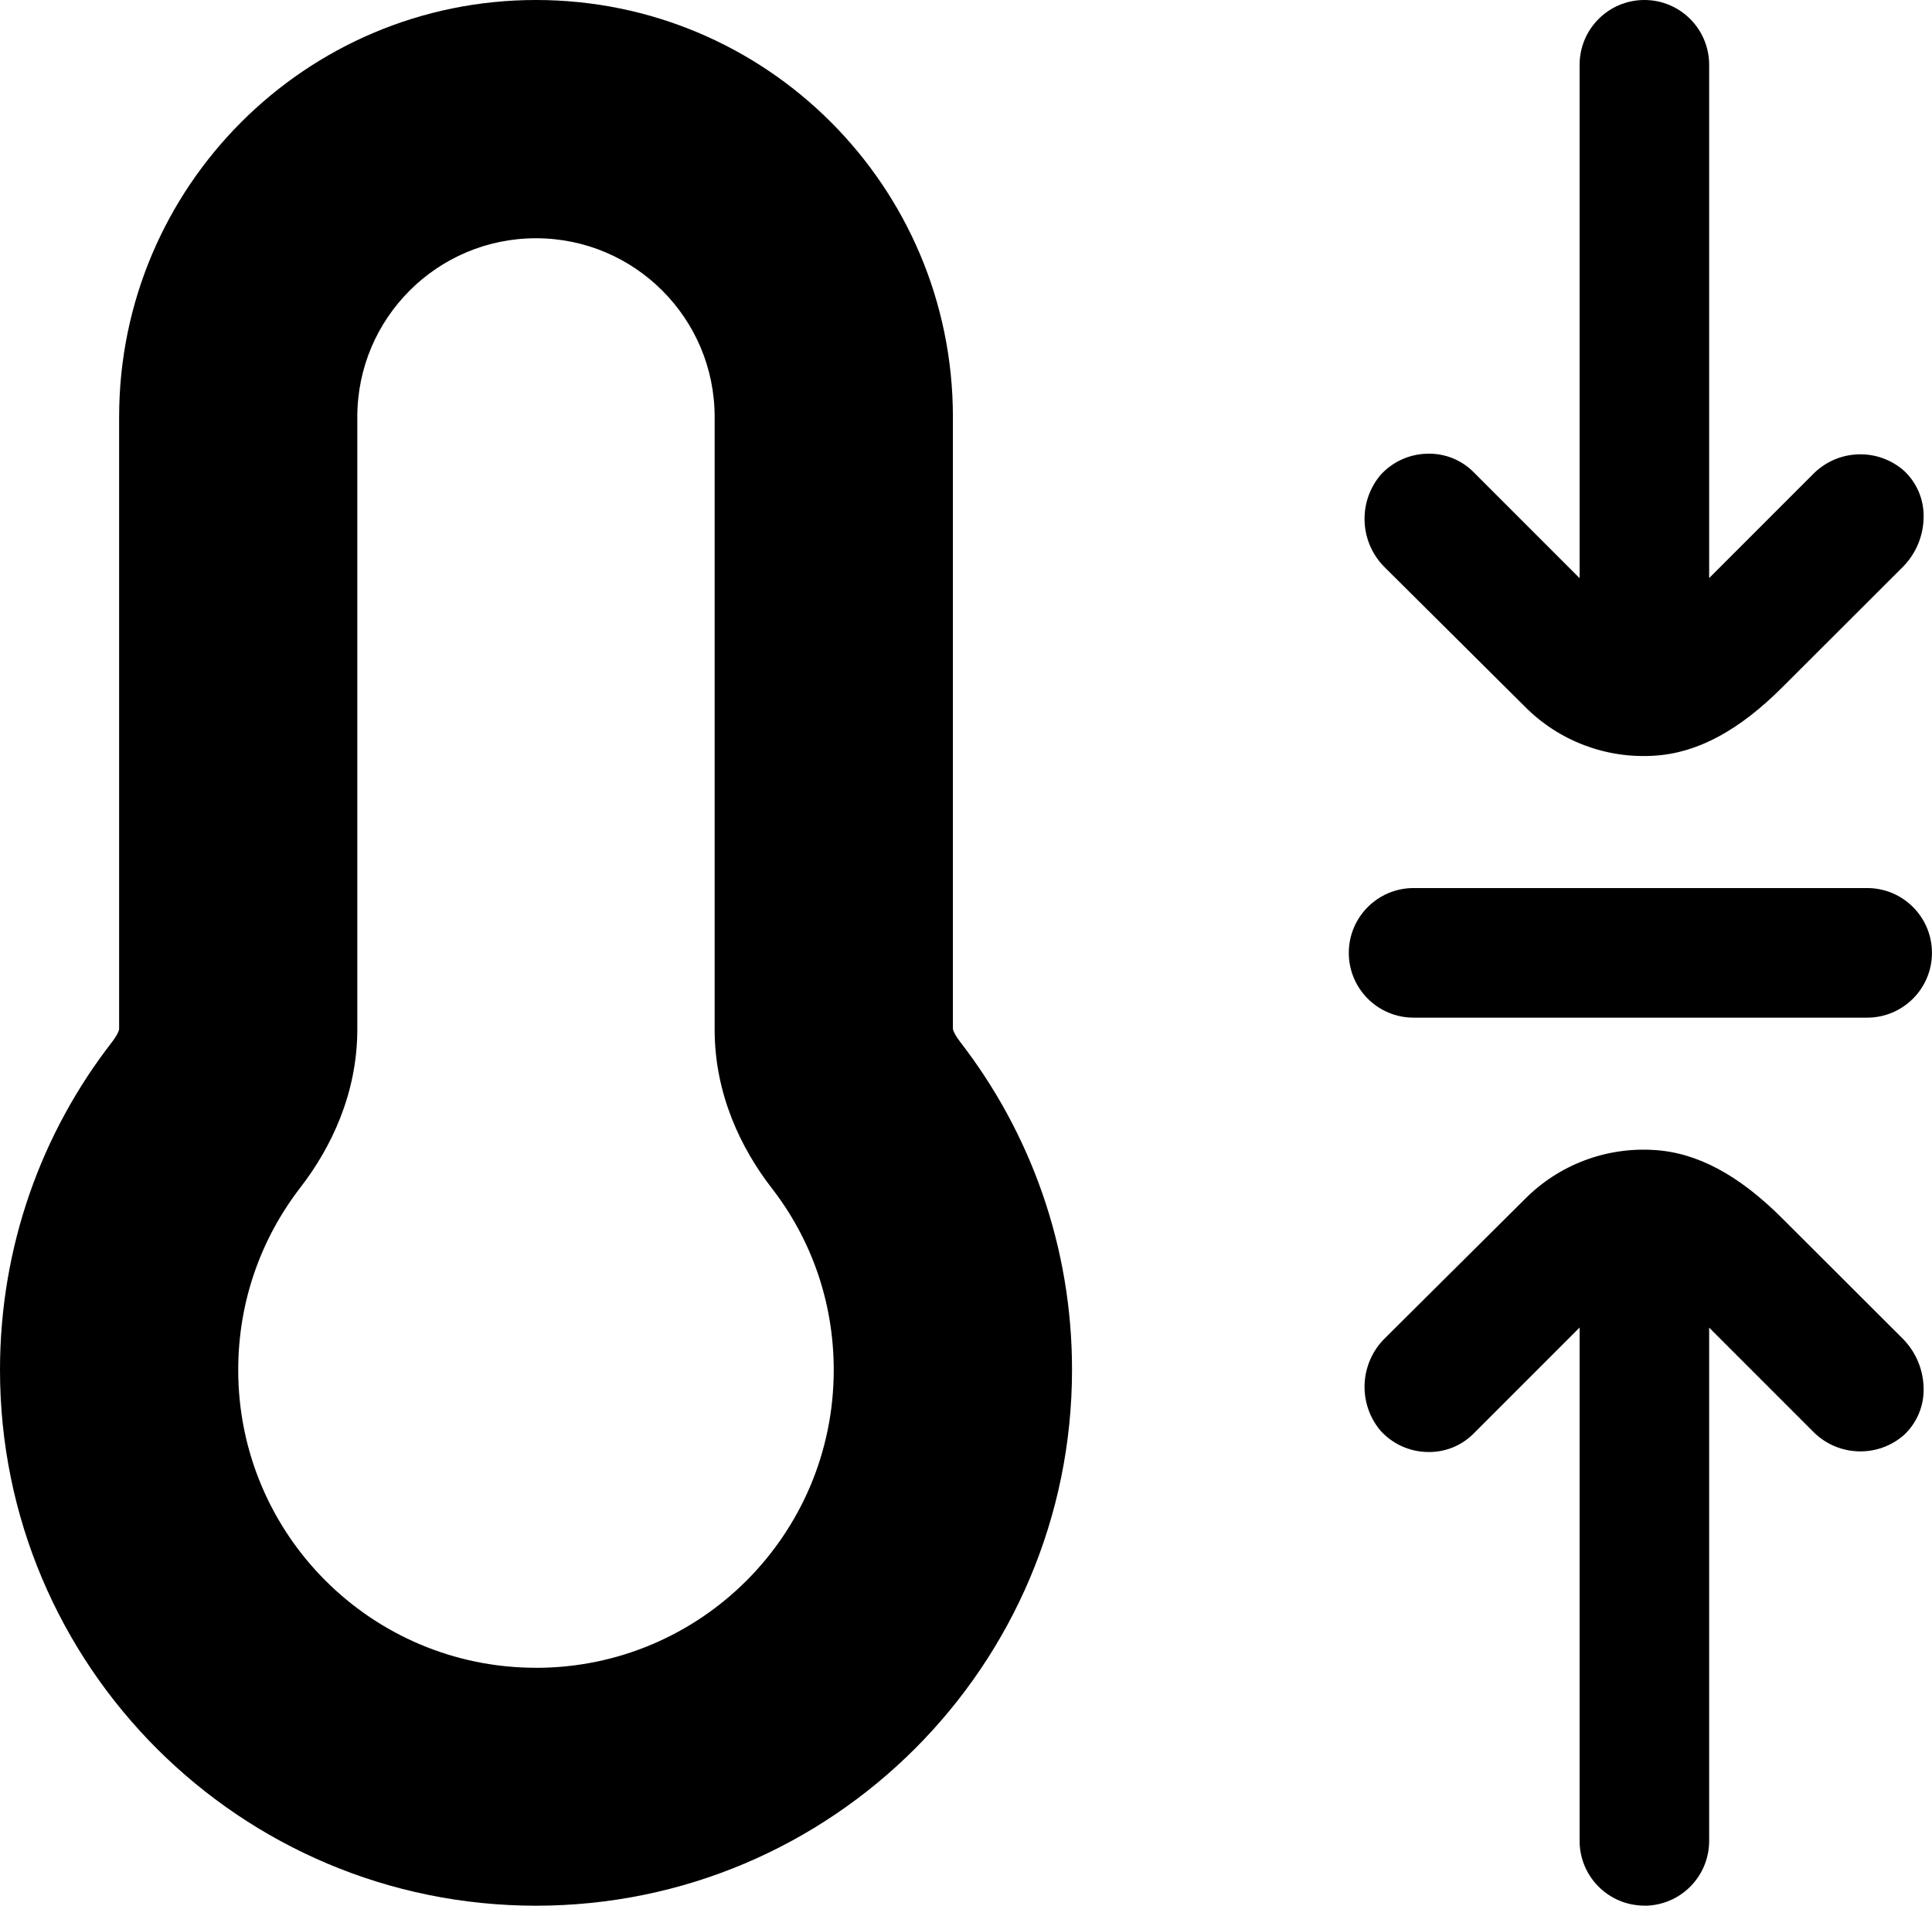 <?xml version="1.0" encoding="UTF-8"?>
<svg id="Layer_2" data-name="Layer 2" xmlns="http://www.w3.org/2000/svg" viewBox="0 0 519.14 512">
  <g id="Layer_1-2" data-name="Layer 1">
    <g>
      <path d="m441.85,0c9.62,0,17.41,7.8,17.41,17.41v137.9l28.32-28.32c6.65-6.34,17.03-6.6,23.97-.58,3.37,3.11,5.31,7.48,5.34,12.07.07,5.28-2.03,10.36-5.8,14.05l-32.15,32.1c-11.61,11.61-22.81,17.7-34.42,18.4-12.98.84-25.68-3.98-34.82-13.23l-37.49-37.26c-6.85-6.67-7.43-17.48-1.33-24.84,3.19-3.57,7.7-5.66,12.48-5.8,4.79-.19,9.43,1.66,12.77,5.11l28.32,28.32V17.41c0-9.62,7.8-17.41,17.41-17.41Z"/>
      <path d="m441.85,512c9.62,0,17.41-7.8,17.41-17.41v-137.9l28.32,28.32c6.65,6.34,17.03,6.6,23.97.58,3.37-3.11,5.31-7.48,5.34-12.07.07-5.28-2.03-10.36-5.8-14.05l-32.15-32.1c-11.61-11.61-22.81-17.7-34.42-18.4-12.98-.84-25.68,3.98-34.82,13.23l-37.49,37.26c-6.85,6.67-7.43,17.48-1.33,24.84,3.19,3.57,7.7,5.66,12.48,5.8,4.79.19,9.43-1.66,12.77-5.11l28.32-28.32v137.9c0,9.62,7.8,17.41,17.41,17.41Z"/>
      <path d="m501.72,273.41h-121.88c-9.62,0-17.41-7.8-17.41-17.41s7.8-17.41,17.41-17.41h121.88c9.62,0,17.41,7.8,17.41,17.41s-7.8,17.41-17.41,17.41Z"/>
      <path d="m257.95,279.85c-.9-1.2-1.5-2.2-1.7-2.8-.1-.3-.2-.5-.2-.6V112.02C256.05,50.11,205.94,0,144.03,0S32.01,50.21,32.01,112.02v164.53c0,.1-.1.3-.2.6-.2.6-.8,1.6-1.7,2.8C11.2,304.26,0,334.87,0,368.07c0,79.52,64.51,143.93,144.03,143.93s144.03-64.51,144.03-144.03c0-33.11-11.2-63.71-30.11-88.12Zm-113.92,168.23c-44.21,0-80.02-35.81-80.02-80.02,0-18.5,6.2-35.41,16.7-49.01,8.2-10.6,15.3-25.2,15.3-42.51V112.02c0-26.51,21.5-48.01,48.01-48.01s48.01,21.5,48.01,48.01v164.63c0,17.3,7.1,31.91,15.3,42.51,10.5,13.5,16.7,30.41,16.7,48.91,0,44.21-35.81,80.02-80.02,80.02Z"/>
    </g>
  </g>
</svg>